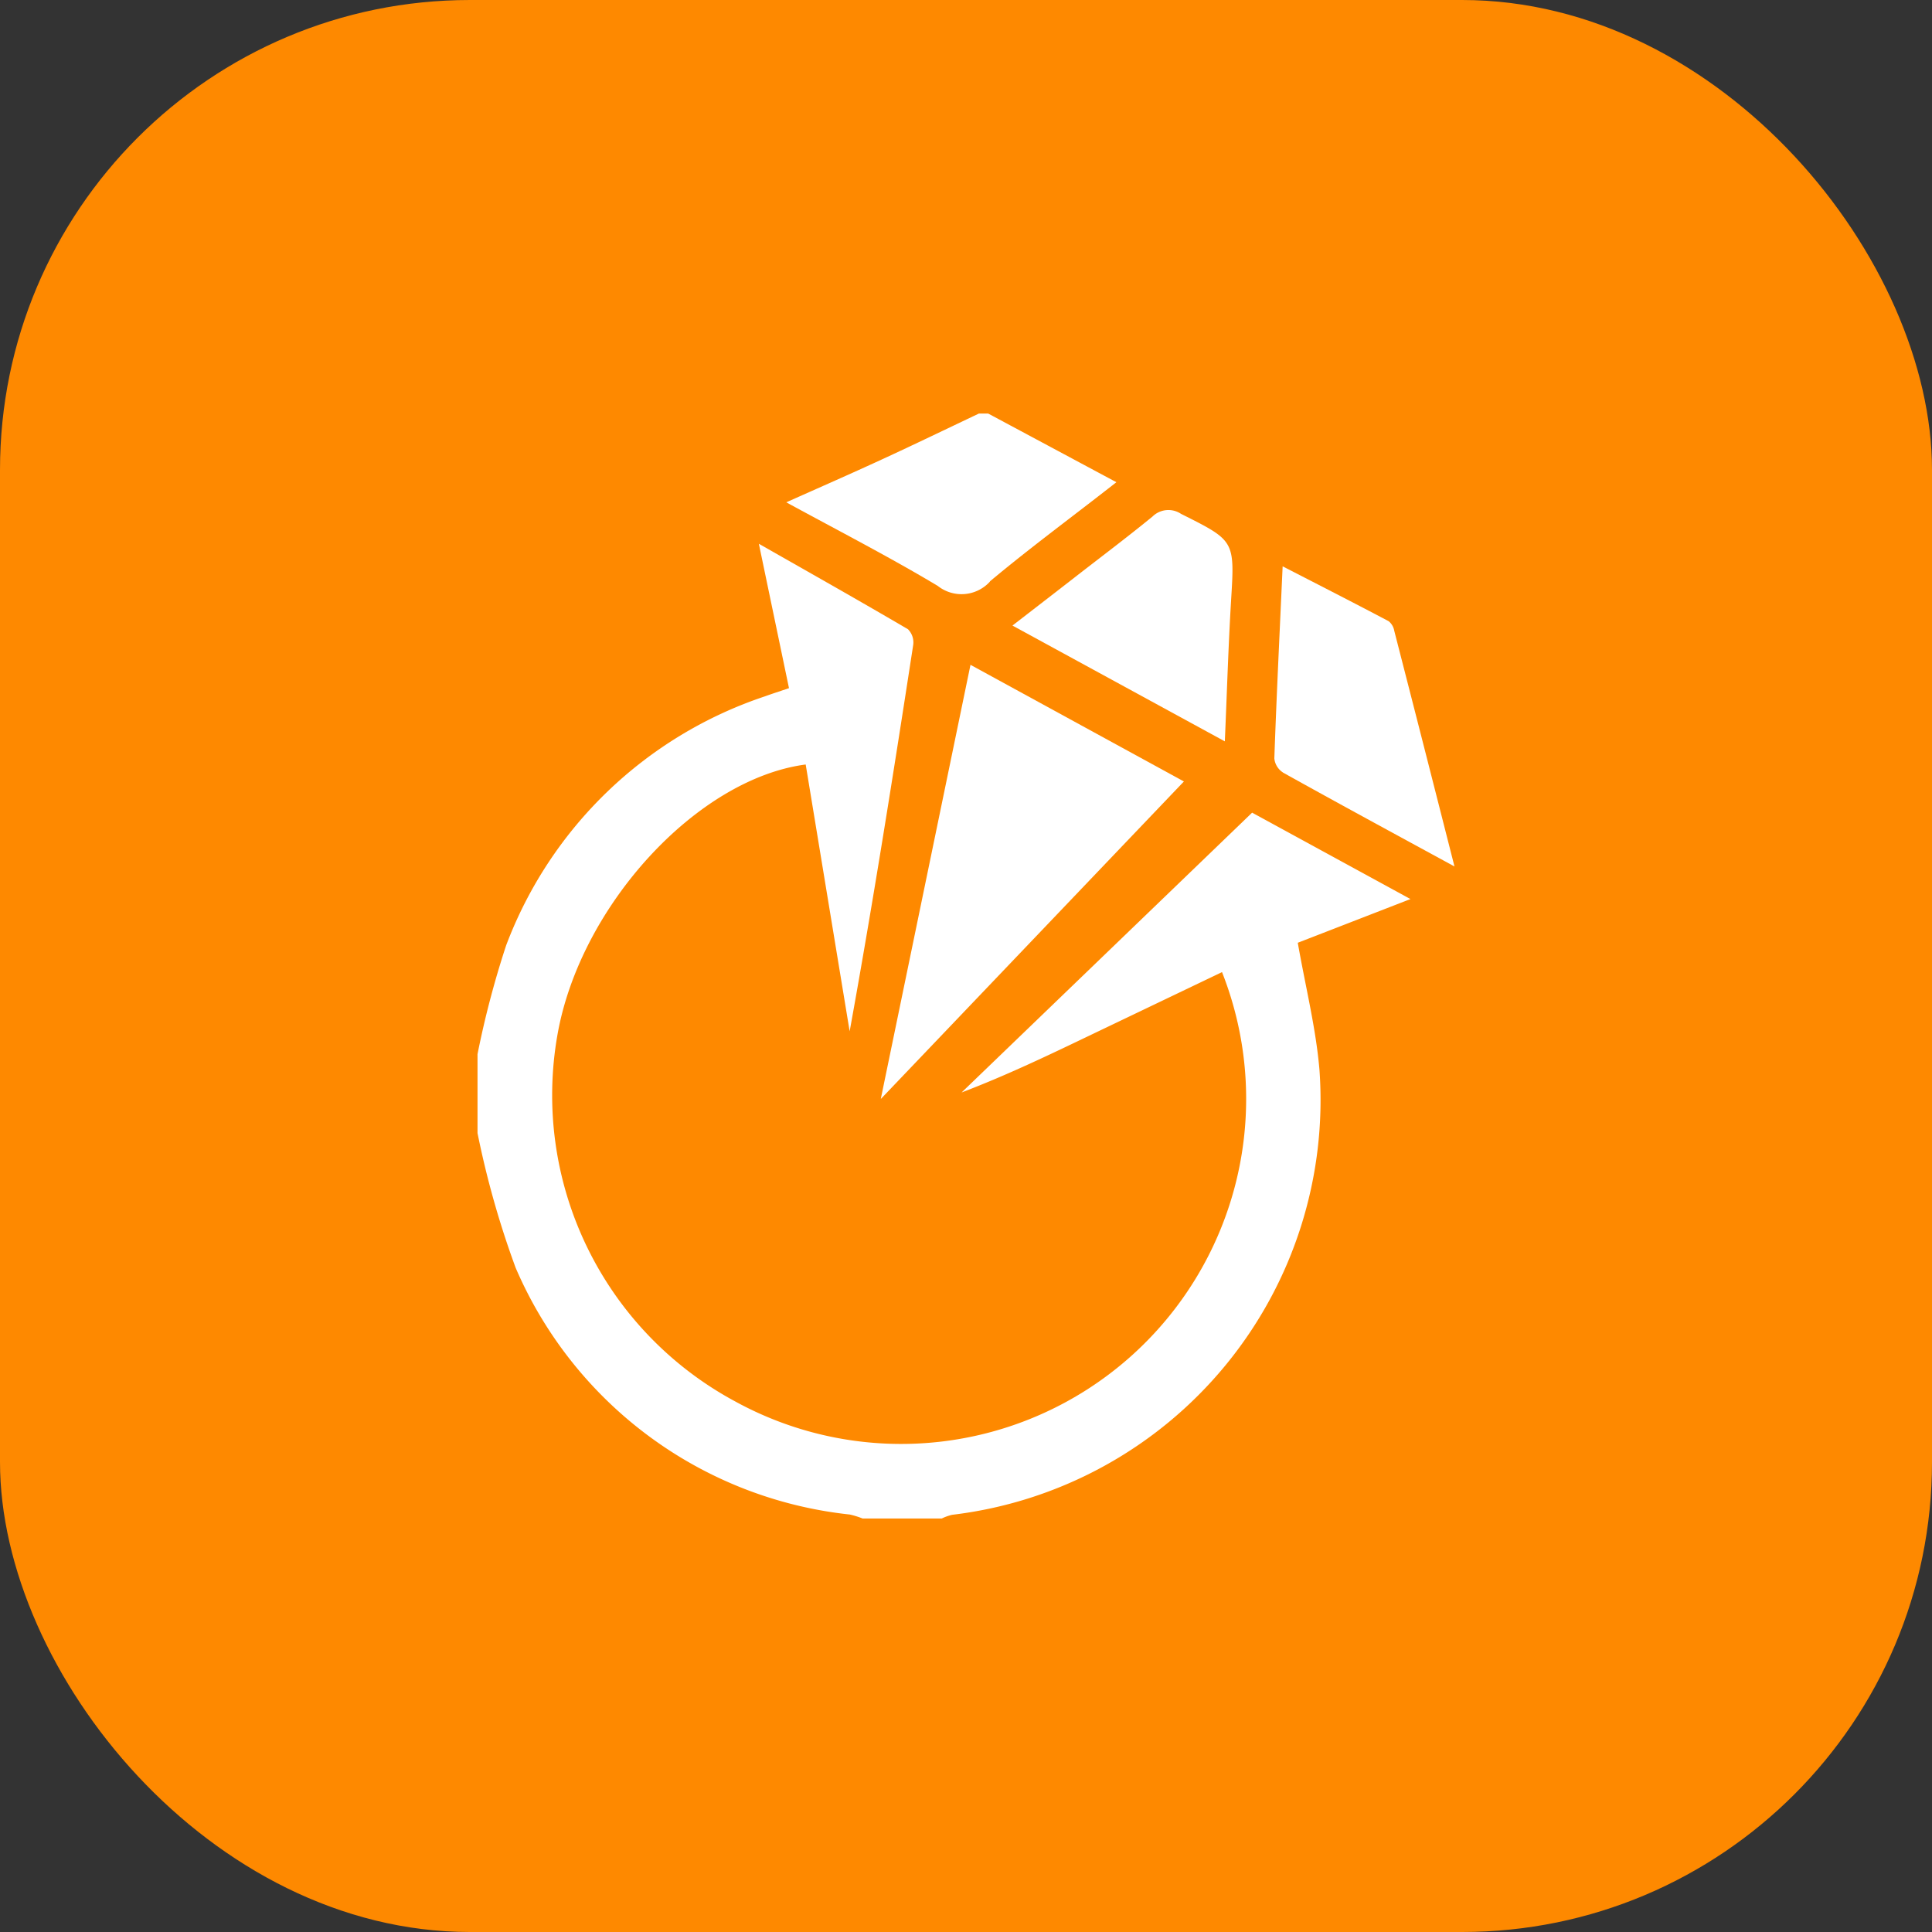 <svg xmlns="http://www.w3.org/2000/svg" xmlns:xlink="http://www.w3.org/1999/xlink" width="37" height="37" viewBox="0 0 37 37">
  <rect x="0" y="0" width="37" height="37" fill="#333333" stroke="none"/>
  <defs>
    <clipPath id="clip-path">
      <rect id="Rectangle_16970" data-name="Rectangle 16970" width="18.709" height="21.161" fill="#fff"/>
    </clipPath>
  </defs>
  <g id="Group_62412" data-name="Group 62412" transform="translate(-47 -262)">
    <rect id="Rectangle_16969" data-name="Rectangle 16969" width="37" height="37" rx="9" transform="translate(47 262)" fill="#fe8900"/>
    <g id="Group_62356" data-name="Group 62356" transform="translate(56.145 269.92)">
      <g id="Group_62355" data-name="Group 62355" clip-path="url(#clip-path)">
        <path id="Path_36255" data-name="Path 36255" d="M14.835,33.214,9.271,38.573c.872-.332,1.695-.728,2.518-1.123l2.469-1.182a6.608,6.608,0,0,1-9.325,8.221,6.657,6.657,0,0,1-3.4-7.032C1.97,35,4.2,32.567,6.285,32.292l.842,5.11c.447-2.466.837-4.932,1.217-7.4a.358.358,0,0,0-.1-.3c-.915-.537-1.839-1.058-2.856-1.637l.577,2.765c-.186.063-.326.108-.464.158A8,8,0,0,0,.548,35.757,17.77,17.77,0,0,0,0,37.84v1.511A17.4,17.4,0,0,0,.73,41.93a7.875,7.875,0,0,0,6.4,4.726,1.655,1.655,0,0,1,.245.076H8.891a.933.933,0,0,1,.2-.071,8,8,0,0,0,7.033-8.523c-.068-.8-.268-1.591-.415-2.432l2.158-.837-3.033-1.655" transform="translate(0 -25.571)" fill="#fff"/>
        <path id="Path_36256" data-name="Path 36256" d="M70.416,3.215c.778-.651,1.6-1.254,2.423-1.9L70.384,0h-.178c-.621.295-1.24.594-1.865.882-.585.27-1.175.528-1.824.818,1.019.555,1.976,1.047,2.9,1.6a.735.735,0,0,0,1-.081" transform="translate(-60.604)" fill="#fff"/>
        <path id="Path_36257" data-name="Path 36257" d="M86.916,62.428l5.8-6.076-4.087-2.234-1.717,8.31" transform="translate(-79.188 -49.306)" fill="#fff"/>
        <path id="Path_36258" data-name="Path 36258" d="M171.784,36.879c1.057.589,2.121,1.165,3.287,1.8-.4-1.573-.775-3.043-1.153-4.512a.306.306,0,0,0-.107-.185c-.657-.347-1.319-.685-2.031-1.051-.058,1.287-.117,2.483-.159,3.679a.363.363,0,0,0,.164.268" transform="translate(-156.361 -30.005)" fill="#fff"/>
        <path id="Path_36259" data-name="Path 36259" d="M115.245,23.008l4.066,2.217c.041-.951.067-1.82.119-2.687.071-1.161.076-1.152-.958-1.67a.435.435,0,0,0-.548.053c-.5.409-1.022.8-1.535,1.2-.366.284-.732.567-1.144.885" transform="translate(-104.999 -18.947)" fill="#fff"/>
      </g>
    </g>
  </g>
</svg>
